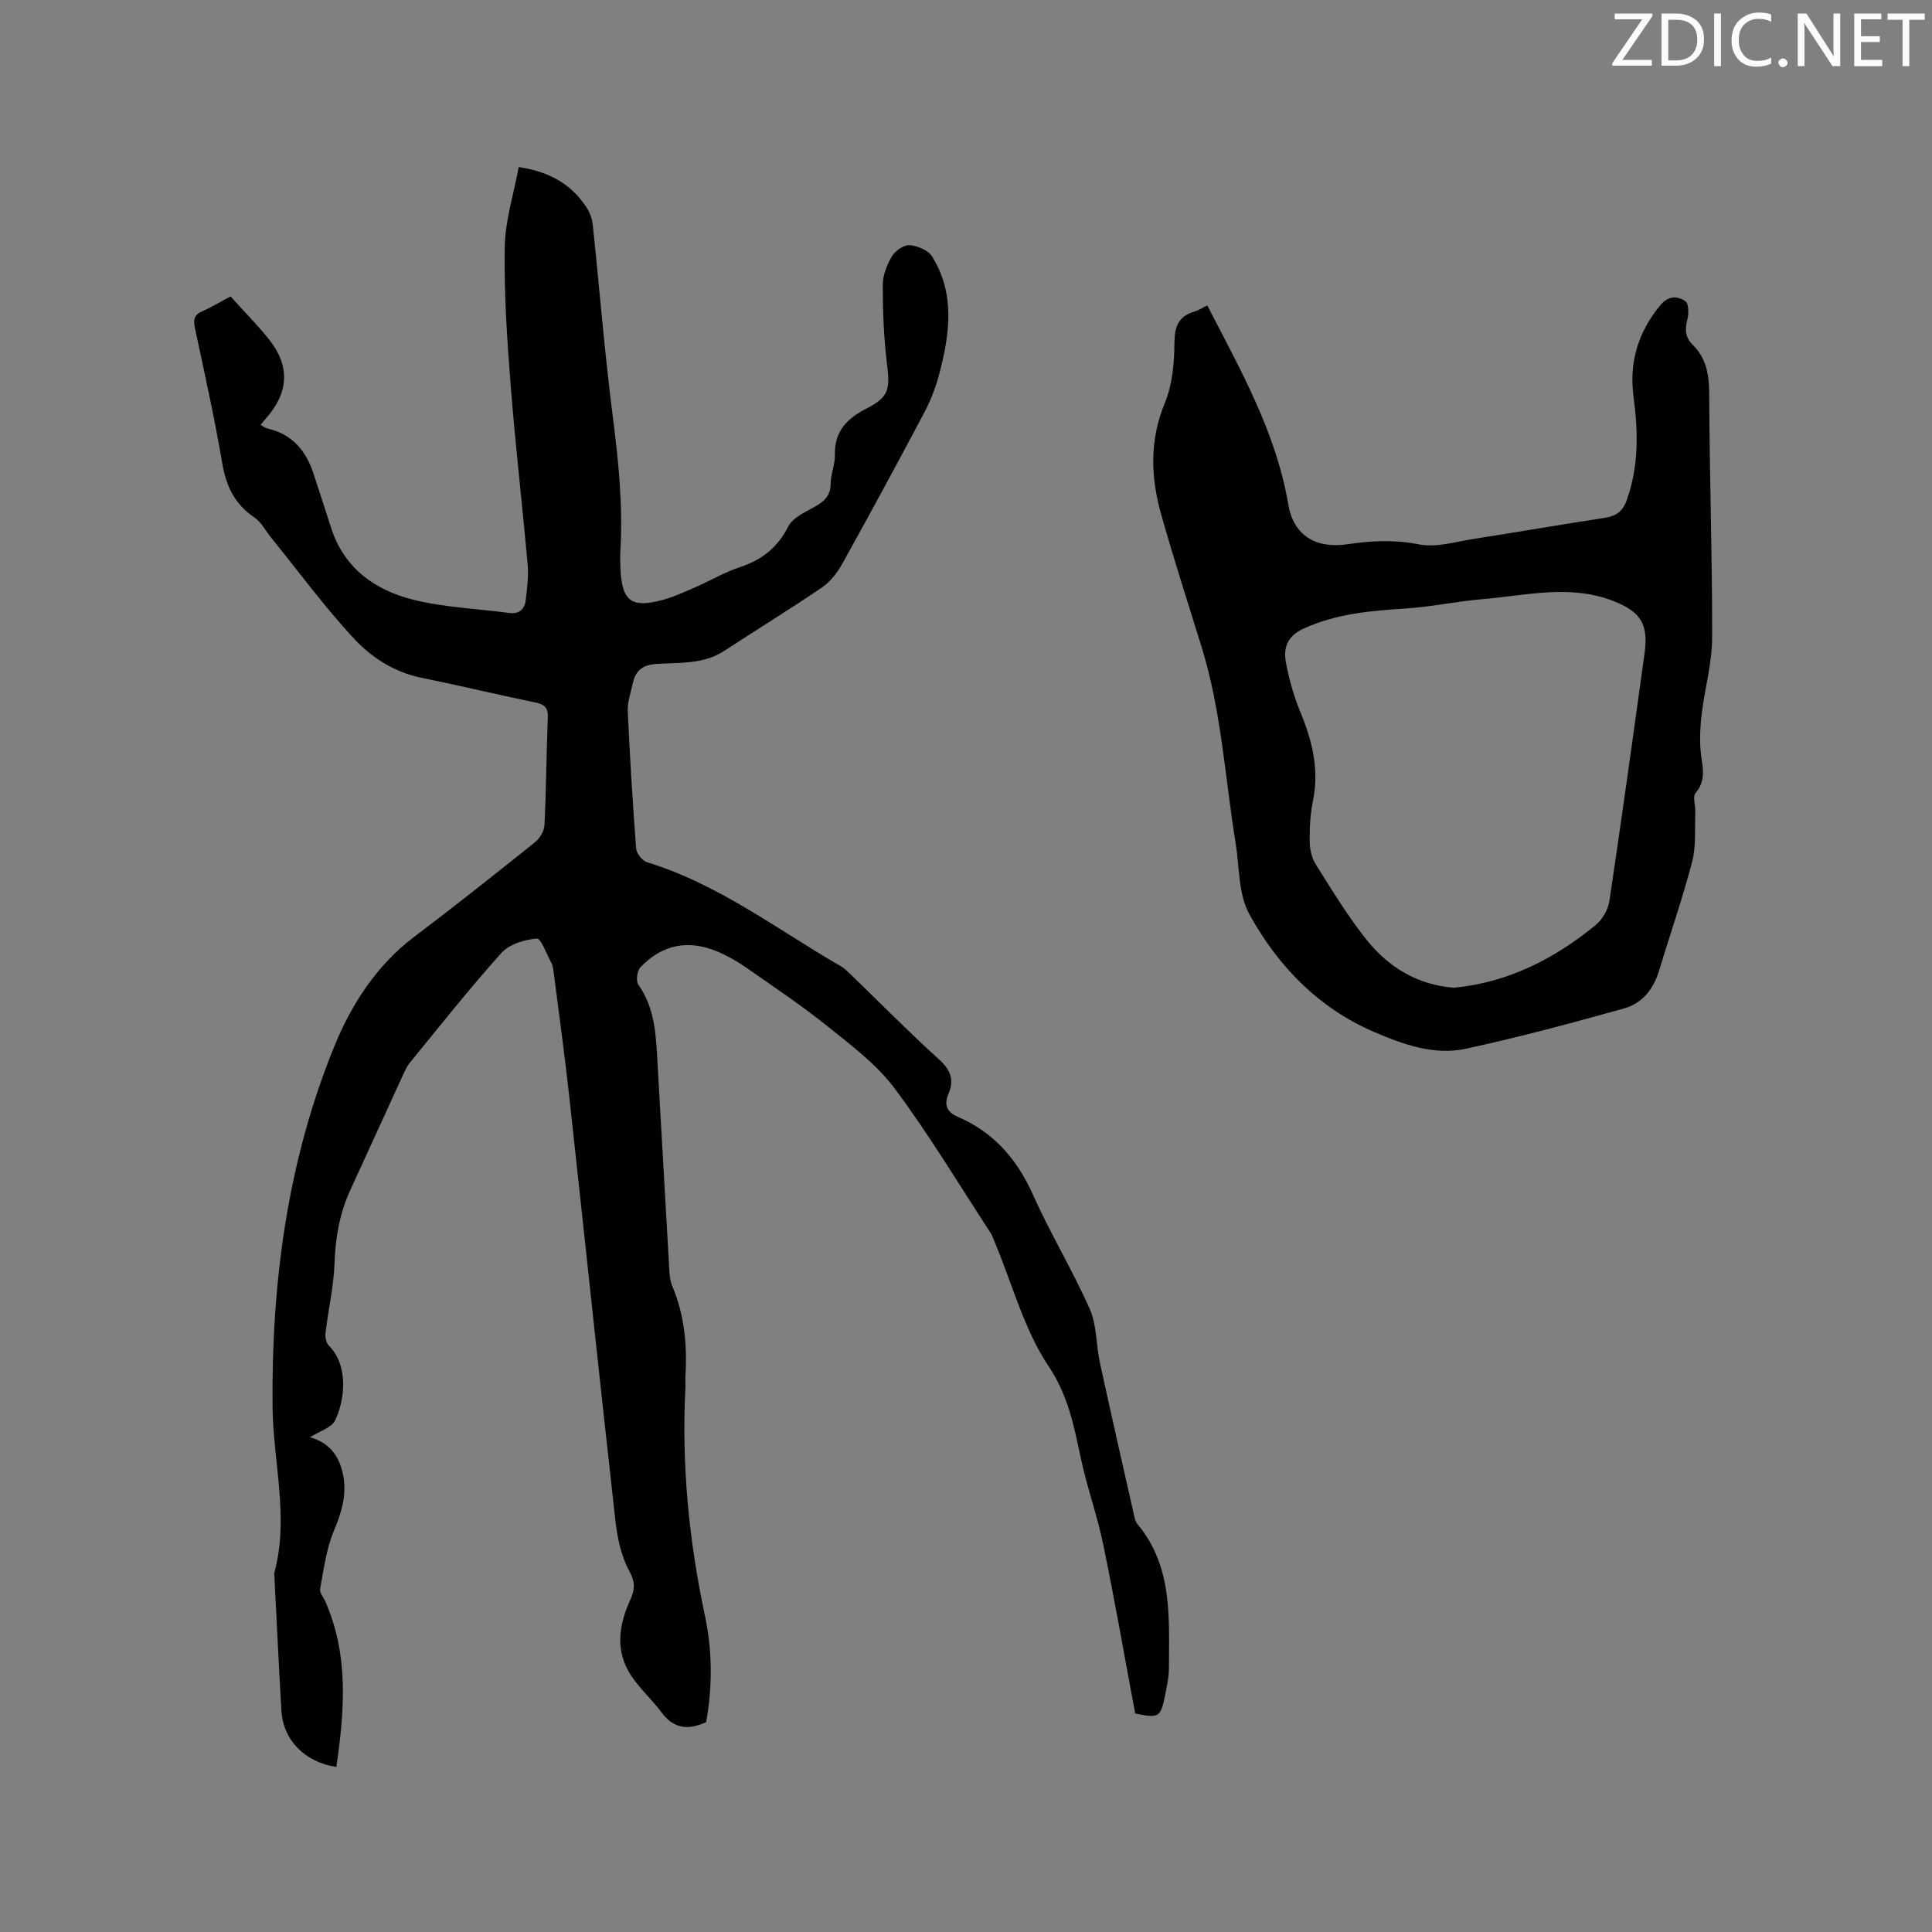 <svg enable-background="new 0 0 400 400" viewBox="0 0 400 400" xmlns="http://www.w3.org/2000/svg"><rect x="0" y="0" width="400" height="400" fill="#808080" stroke="none"/><path d="m47.74 61.38c2.75 3.05 5.51 5.84 7.95 8.88 4.4 5.49 4.11 11.02-.59 16.32-.35.39-.67.8-1.16 1.39.56.3.95.63 1.39.73 5.07 1.15 7.98 4.51 9.54 9.26 1.22 3.72 2.45 7.43 3.63 11.16 2.66 8.47 9.06 13.05 17.08 15.05 6.42 1.6 13.17 1.84 19.77 2.73 2.14.29 3.27-.74 3.5-2.68.28-2.4.61-4.85.4-7.23-1.1-12.44-2.56-24.85-3.53-37.3-.74-9.49-1.38-19.03-1.22-28.53.09-5.49 1.85-10.94 2.89-16.57 6.49.96 11.08 3.65 14.2 8.61.65 1.03 1.03 2.33 1.16 3.55 1.4 13.26 2.45 26.57 4.16 39.79 1.18 9.18 2.07 18.31 1.53 27.56-.07 1.27-.03 2.54.03 3.81.31 6.54 2.28 8.04 8.67 6.31 2.33-.63 4.57-1.66 6.8-2.63 3.1-1.35 6.06-3.11 9.26-4.17 4.54-1.51 7.77-4.03 9.99-8.4.92-1.82 3.45-2.97 5.44-4.07 2.03-1.11 3.32-2.32 3.35-4.83.02-1.99.93-3.98.88-5.95-.12-4.96 2.57-7.58 6.67-9.66 4.51-2.3 4.75-3.97 4.12-9.1-.67-5.42-.88-10.92-.89-16.38 0-2.01.86-4.2 1.9-5.96.68-1.15 2.46-2.4 3.66-2.31 1.63.12 3.85 1.04 4.66 2.34 4.82 7.75 3.66 16.06 1.49 24.3-.72 2.74-1.76 5.46-3.08 7.96-5.55 10.48-11.2 20.91-16.96 31.28-1.04 1.88-2.5 3.79-4.24 4.98-6.65 4.53-13.52 8.73-20.25 13.14-4.37 2.86-9.38 2.36-14.18 2.72-2.86.21-4.24 1.5-4.77 4.08-.39 1.86-1.1 3.76-1.02 5.61.43 9.51 1.01 19.02 1.74 28.52.08 1.02 1.28 2.52 2.25 2.82 14.83 4.54 27.02 13.98 40.19 21.58.63.36 1.18.89 1.71 1.4 6.18 5.97 12.21 12.1 18.57 17.86 2.42 2.19 3.15 4.26 1.94 7.12-.97 2.29-.33 3.78 1.94 4.76 7.45 3.21 12.28 8.78 15.58 16.18 3.58 8.01 8.18 15.57 11.73 23.6 1.49 3.37 1.3 7.44 2.11 11.15 2.31 10.65 4.74 21.28 7.14 31.91.11.5.28 1.06.6 1.45 7.32 8.73 6.56 19.26 6.55 29.6 0 1.99-.42 4.01-.82 5.97-.91 4.48-1.27 4.67-6.17 3.68-2.17-11.59-4.2-23.27-6.59-34.87-1.26-6.11-3.4-12.03-4.7-18.13-1.41-6.63-2.59-12.85-6.67-18.96-5.02-7.51-7.43-16.77-10.97-25.27-.33-.78-.58-1.62-1.03-2.31-6.53-10-12.69-20.29-19.82-29.85-3.71-4.98-8.96-8.92-13.88-12.87-5.44-4.37-11.28-8.26-17.01-12.27-1.72-1.2-3.6-2.25-5.52-3.1-6.13-2.7-11.66-1.69-16.25 3.13-.69.73-.96 2.84-.42 3.6 3.46 4.9 3.64 10.51 3.96 16.12.83 14.39 1.62 28.78 2.46 43.17.06 1.04.19 2.15.59 3.09 2.53 6 3.12 12.25 2.73 18.67-.05.85.03 1.7-.01 2.54-.8 15.86.74 31.49 4.04 47.02 1.55 7.28 1.59 14.72.26 22.07-3.62 1.66-6.66 1.46-9.2-1.97-2.01-2.72-4.63-5.01-6.44-7.84-3.23-5.02-2.44-10.34-.08-15.48.98-2.14 1.08-3.65-.2-6.01-1.71-3.14-2.49-6.98-2.89-10.61-3.28-29.28-6.35-58.58-9.56-87.87-.95-8.63-2.15-17.23-3.25-25.84-.07-.52-.16-1.08-.4-1.53-.99-1.81-2.18-5.16-3.05-5.08-2.55.22-5.69 1.16-7.32 2.98-6.59 7.33-12.7 15.08-18.95 22.71-.66.8-1.08 1.81-1.52 2.76-3.62 7.89-7.22 15.79-10.84 23.68-2.2 4.8-3.05 9.8-3.24 15.09-.17 4.8-1.28 9.56-1.86 14.35-.1.87.1 2.1.66 2.66 4.33 4.37 3.2 11.69 1.31 15.55-.74 1.5-3.16 2.18-5.19 3.47 4.32 1.19 6.33 4.32 6.96 8.41.6 3.9-.52 7.39-2.04 11.03-1.56 3.74-2.07 7.94-2.83 11.98-.14.76.7 1.7 1.08 2.56 4.91 11.18 3.97 22.66 2.29 34.28-6.58-1-11.01-5.59-11.37-11.58-.56-9.31-.98-18.63-1.46-27.95-.01-.21-.08-.44-.02-.63 3.12-11.51-.25-22.96-.36-34.44-.25-25.7 3.09-50.87 12.82-74.68 3.46-8.48 8.68-16.69 16.49-22.58 8.46-6.39 16.76-12.98 25.04-19.61.99-.8 1.89-2.34 1.95-3.57.36-7.41.39-14.84.69-22.25.08-2.06-.71-2.71-2.59-3.1-7.88-1.63-15.71-3.51-23.59-5.12-5.66-1.16-10.37-4.22-14.06-8.21-6.08-6.58-11.42-13.85-17.07-20.83-1.13-1.39-1.99-3.16-3.41-4.12-4.06-2.74-5.87-6.43-6.68-11.21-1.59-9.39-3.68-18.7-5.66-28.02-.36-1.71-.21-2.77 1.56-3.5 1.84-.81 3.57-1.88 5.82-3.05z" fill="#010100"/><path d="m249.95 63.23c6.91 13.41 14.24 26.27 16.77 41.19 1.1 6.48 5.73 9.24 12.32 8.25 4.93-.74 9.73-.96 14.78.04 3.55.7 7.52-.54 11.27-1.13 9-1.4 17.97-2.97 26.98-4.34 2.4-.37 3.84-1.19 4.74-3.72 2.5-7.03 2.37-14.12 1.4-21.33-.96-7.12.92-13.37 5.49-18.94 1.65-2.01 3.55-2.07 5.25-.87.7.5.71 2.58.4 3.77-.52 2.02-.48 3.68 1.08 5.21 2.82 2.77 3.42 6.14 3.44 10.06.06 16.85.65 33.7.61 50.56-.01 5.22-1.49 10.42-2.14 15.65-.31 2.51-.45 5.08-.27 7.59.22 3.06 1.47 6.06-1.01 8.94-.66.77-.01 2.63-.06 3.98-.15 3.44.19 7.02-.66 10.28-1.97 7.57-4.57 14.98-6.82 22.48-1.15 3.84-3.49 6.82-7.22 7.87-10.89 3.04-21.82 5.99-32.86 8.37-6.51 1.4-12.86-.88-18.81-3.42-11.62-4.96-20.09-13.71-26.01-24.53-2.25-4.12-1.99-9.64-2.78-14.53-2.21-13.57-2.95-27.4-7.04-40.64-2.84-9.2-5.82-18.35-8.42-27.62-2.15-7.67-2.4-15.27.79-22.98 1.56-3.76 1.95-8.2 1.98-12.35.02-3.47.83-5.63 4.24-6.6.78-.22 1.5-.72 2.56-1.24zm51.07 141.27c11.2-1.08 20.8-5.97 29.38-13.01 1.38-1.14 2.54-3.18 2.81-4.95 2.55-17.08 4.92-34.19 7.28-51.3.83-6.04-.8-8.6-6.48-10.81-8.96-3.5-18-1.15-27-.39-5.37.45-10.68 1.61-16.05 1.95-7.22.46-14.29 1.07-21.03 4.14-3.43 1.56-4.27 4.01-3.68 7.1.65 3.41 1.58 6.82 2.91 10.02 2.48 5.99 4.02 11.97 2.68 18.51-.57 2.78-.71 5.7-.68 8.55.02 1.58.43 3.36 1.27 4.68 3.34 5.28 6.59 10.68 10.48 15.55 4.52 5.67 10.47 9.36 18.11 9.96z" fill="#010100"/><g fill="#fbfafc"><path d="m342.2 3.2-6.3 9.2h6.1v1.2h-8.2v-.5l6.2-9.1h-5.7v-1.2h7.8v.4z"/><path d="m344 13.7v-10.9h3.1c1.6 0 3 .5 4.1 1.4 1.1 1 1.6 2.2 1.6 3.9s-.5 3-1.6 4-2.5 1.5-4.2 1.5h-3zm1.4-9.6v8.4h1.6c1.4 0 2.5-.4 3.2-1.1.8-.8 1.2-1.8 1.2-3.2s-.4-2.4-1.2-3.1-1.8-1-3.1-1z"/><path d="m356.3 2.8v10.9h-1.4v-10.9z"/><path d="m366.6 13.2c-.8.4-1.8.6-3 .6-1.6 0-2.8-.5-3.7-1.5s-1.4-2.3-1.4-3.9c0-1.7.5-3.2 1.6-4.2s2.4-1.6 4-1.6c1 0 1.9.1 2.6.4v1.5c-.8-.4-1.6-.6-2.6-.6-1.2 0-2.2.4-3 1.2s-1.1 1.9-1.1 3.3c0 1.3.4 2.3 1.1 3.1s1.6 1.1 2.8 1.1c1.1 0 2-.2 2.8-.7v1.3z"/><path d="m368.2 13c0-.3.1-.5.3-.6.2-.2.4-.3.6-.3.3 0 .5.1.7.3s.3.4.3.6-.1.5-.3.6c-.2.2-.4.3-.7.3s-.5-.1-.6-.3c-.2-.2-.3-.4-.3-.6z"/><path d="m381.1 13.7h-1.7l-5.5-8.4c-.2-.2-.3-.5-.4-.7 0 .2.1.8.1 1.5v7.6h-1.4v-10.9h1.8l5.3 8.3c.3.4.4.6.4.8 0-.3-.1-.8-.1-1.6v-7.5h1.4v10.9z"/><path d="m389.7 13.7h-5.8v-10.9h5.6v1.2h-4.2v3.5h3.9v1.2h-3.9v3.7h4.4z"/><path d="m398.4 4.1h-3.1v9.6h-1.4v-9.6h-3.1v-1.3h7.7v1.3z"/></g></svg>